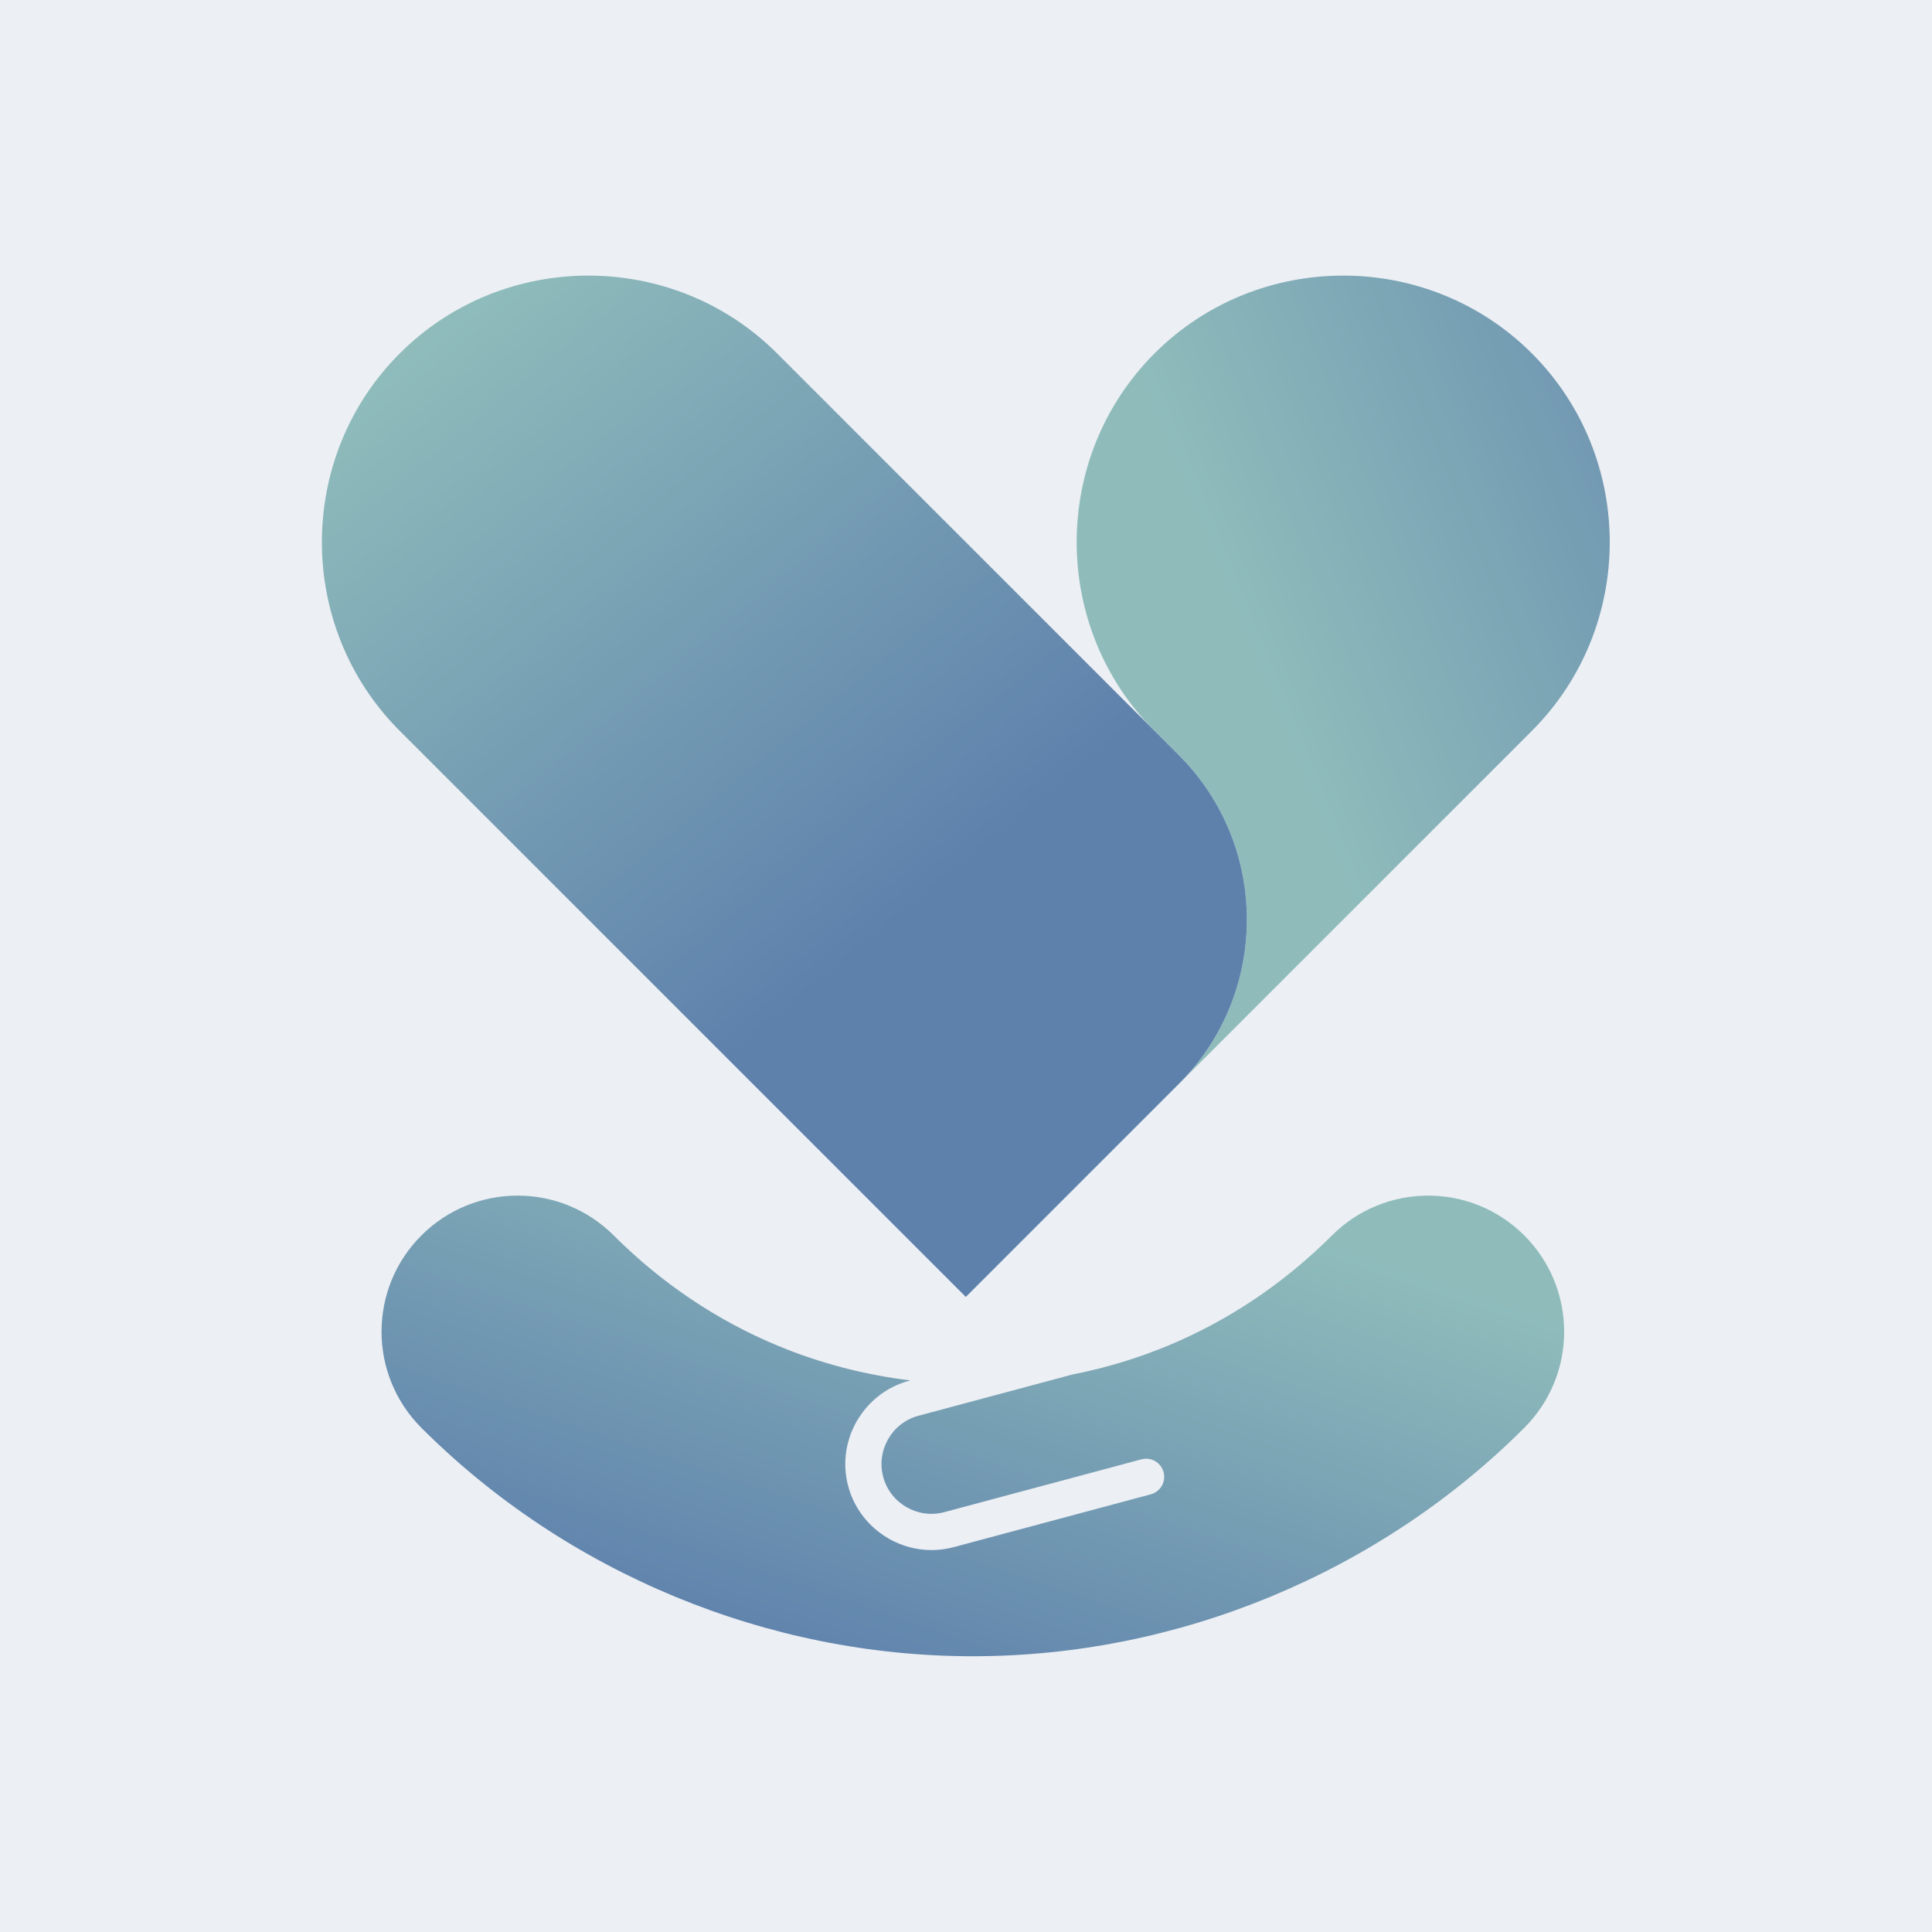 <?xml version="1.0" encoding="UTF-8" standalone="no"?>
<!-- Creator: CorelDRAW 2018 (64-Bit) -->

<svg
   xml:space="preserve"
   width="600"
   height="600"
   version="1.2"
   baseProfile="tiny-ps"
   style="clip-rule:evenodd;fill-rule:evenodd;image-rendering:optimizeQuality;shape-rendering:geometricPrecision;text-rendering:geometricPrecision"
   viewBox="0 0 6250 6250"
   id="svg6"
   sodipodi:docname="avatar.svg"
   inkscape:version="1.4 (e7c3feb100, 2024-10-09)"
   xmlns:inkscape="http://www.inkscape.org/namespaces/inkscape"
   xmlns:sodipodi="http://sodipodi.sourceforge.net/DTD/sodipodi-0.dtd"
   xmlns:xlink="http://www.w3.org/1999/xlink"
   xmlns="http://www.w3.org/2000/svg"
   xmlns:svg="http://www.w3.org/2000/svg"><sodipodi:namedview
   id="namedview6"
   pagecolor="#ffffff"
   bordercolor="#666666"
   borderopacity="1.0"
   inkscape:showpageshadow="2"
   inkscape:pageopacity="0.0"
   inkscape:pagecheckerboard="0"
   inkscape:deskcolor="#d1d1d1"
   inkscape:document-units="in"
   inkscape:zoom="0.79984445"
   inkscape:cx="260.05056"
   inkscape:cy="175.65916"
   inkscape:window-width="1916"
   inkscape:window-height="1060"
   inkscape:window-x="0"
   inkscape:window-y="16"
   inkscape:window-maximized="1"
   inkscape:current-layer="Layer_x0020_1" />
 <defs
   id="defs2">
  <style
   type="text/css"
   id="style1">
   <![CDATA[
    .fil0 {fill:#2E3440;fill-rule:nonzero}
    .fil4 {fill:#5E81AC;fill-rule:nonzero}
    .fil1 {fill:url(#id0)}
    .fil2 {fill:url(#id1)}
    .fil3 {fill:url(#id2);fill-rule:nonzero}
   ]]>
  </style>
  <linearGradient
   id="id0"
   gradientUnits="userSpaceOnUse"
   x1="1661.01"
   y1="274.84"
   x2="2204.8"
   y2="54.64">
   <stop
   offset="0"
   style="stop-opacity:1; stop-color:#8FBCBB"
   id="stop1" />
   <stop
   offset="1"
   style="stop-opacity:1; stop-color:#5E81AC"
   id="stop2" />
  </linearGradient>
  <linearGradient
   id="id1"
   gradientUnits="userSpaceOnUse"
   xlink:href="#id0"
   x1="975.5"
   y1="46.78"
   x2="1387.02"
   y2="547.82">
  </linearGradient>
  <linearGradient
   id="id2"
   gradientUnits="userSpaceOnUse"
   xlink:href="#id0"
   x1="1523.13"
   y1="754.23"
   x2="1364.66"
   y2="1224.67">
  </linearGradient>
 <linearGradient
   inkscape:collect="always"
   xlink:href="#id0"
   id="linearGradient6"
   gradientUnits="userSpaceOnUse"
   x1="1661.01"
   y1="274.84"
   x2="2204.8"
   y2="54.64" />
   
   
   
  </defs>
 <g
   id="Layer_x0020_1"
   inkscape:label="Layer 1"
   inkscape:groupmode="layer">
  
 <rect
   style="fill:#eceff4;fill-opacity:1;stroke-width:9.345"
   id="rect1"
   width="6250"
   height="6250"
   x="-4.9737992e-13"
   y="-1.1368684e-13" /><g
   id="g5"
   transform="matrix(3.761,0,0,3.761,-2283.352,891.525)"
   style="clip-rule:evenodd;fill-rule:evenodd;image-rendering:optimizeQuality;shape-rendering:geometricPrecision;text-rendering:geometricPrecision">
    <path
   class="fil1"
   d="m 1924.78,391.57 -162.31,162.31 -141.19,141.18 c 77.76,-77.76 77.76,-204.61 0,-282.37 l -21.13,-21.12 c -89.27,-89.27 -89.27,-235.35 0,-324.61 v 0 c 89.27,-89.27 235.34,-89.27 324.61,0 v 0 c 89.27,89.27 89.27,235.34 0,324.61 z"
   id="path3"
   style="fill:url(#linearGradient6)" />
    <path
   class="fil2"
   d="M 1621.28,695.07 1437.85,878.5 1113.24,553.89 950.93,391.58 c -89.27,-89.27 -89.27,-235.35 0,-324.61 v 0 c 89.27,-89.27 235.35,-89.27 324.62,0 l 162.3,162.3 183.43,183.43 c 77.76,77.76 77.76,204.61 0,282.37 z"
   id="path4"
   style="fill:url(#id1)" />
    <path
   class="fil3"
   d="m 1752.78,825.62 c 45.69,-45.69 119.76,-45.69 165.45,0 45.69,45.69 45.69,119.76 0,165.45 -62.44,62.44 -136.71,111.49 -218.06,145.19 -80.99,33.55 -167.99,51.3 -256.27,51.3 -88.28,0 -175.28,-17.75 -256.27,-51.3 -81.36,-33.7 -155.63,-82.75 -218.07,-145.19 -45.69,-45.69 -45.69,-119.76 0,-165.45 45.69,-45.69 119.76,-45.69 165.45,0 41.42,41.42 89.52,73.48 141.28,94.91 36.03,14.93 74.33,24.99 113.9,29.78 l -1.17,0.31 c -19.61,5.27 -35.31,18.11 -44.81,34.54 l -0.03,-0.02 c -9.5,16.44 -12.76,36.5 -7.49,56.17 l 0.02,0.07 c 5.27,19.61 18.11,35.31 34.54,44.81 l -0.02,0.03 c 16.45,9.5 36.5,12.76 56.18,7.5 l 169.52,-45.43 c 8.31,-2.22 13.25,-10.76 11.03,-19.07 -2.22,-8.31 -10.76,-13.25 -19.07,-11.03 l -169.53,45.42 c -11.41,3.06 -23.02,1.17 -32.53,-4.32 l -0.02,0.03 -0.04,-0.03 c -9.5,-5.48 -16.92,-14.59 -19.98,-26.02 -3.06,-11.4 -1.17,-23.02 4.32,-32.53 l -0.03,-0.02 0.03,-0.04 c 5.48,-9.5 14.59,-16.92 26.02,-19.98 l 132.2,-35.42 0.04,-0.01 c 28.33,-5.56 55.83,-13.86 82.13,-24.75 51.76,-21.44 99.86,-53.5 141.28,-94.91 z"
   id="path5"
   style="fill:url(#id2)" />
   </g></g>
</svg>
